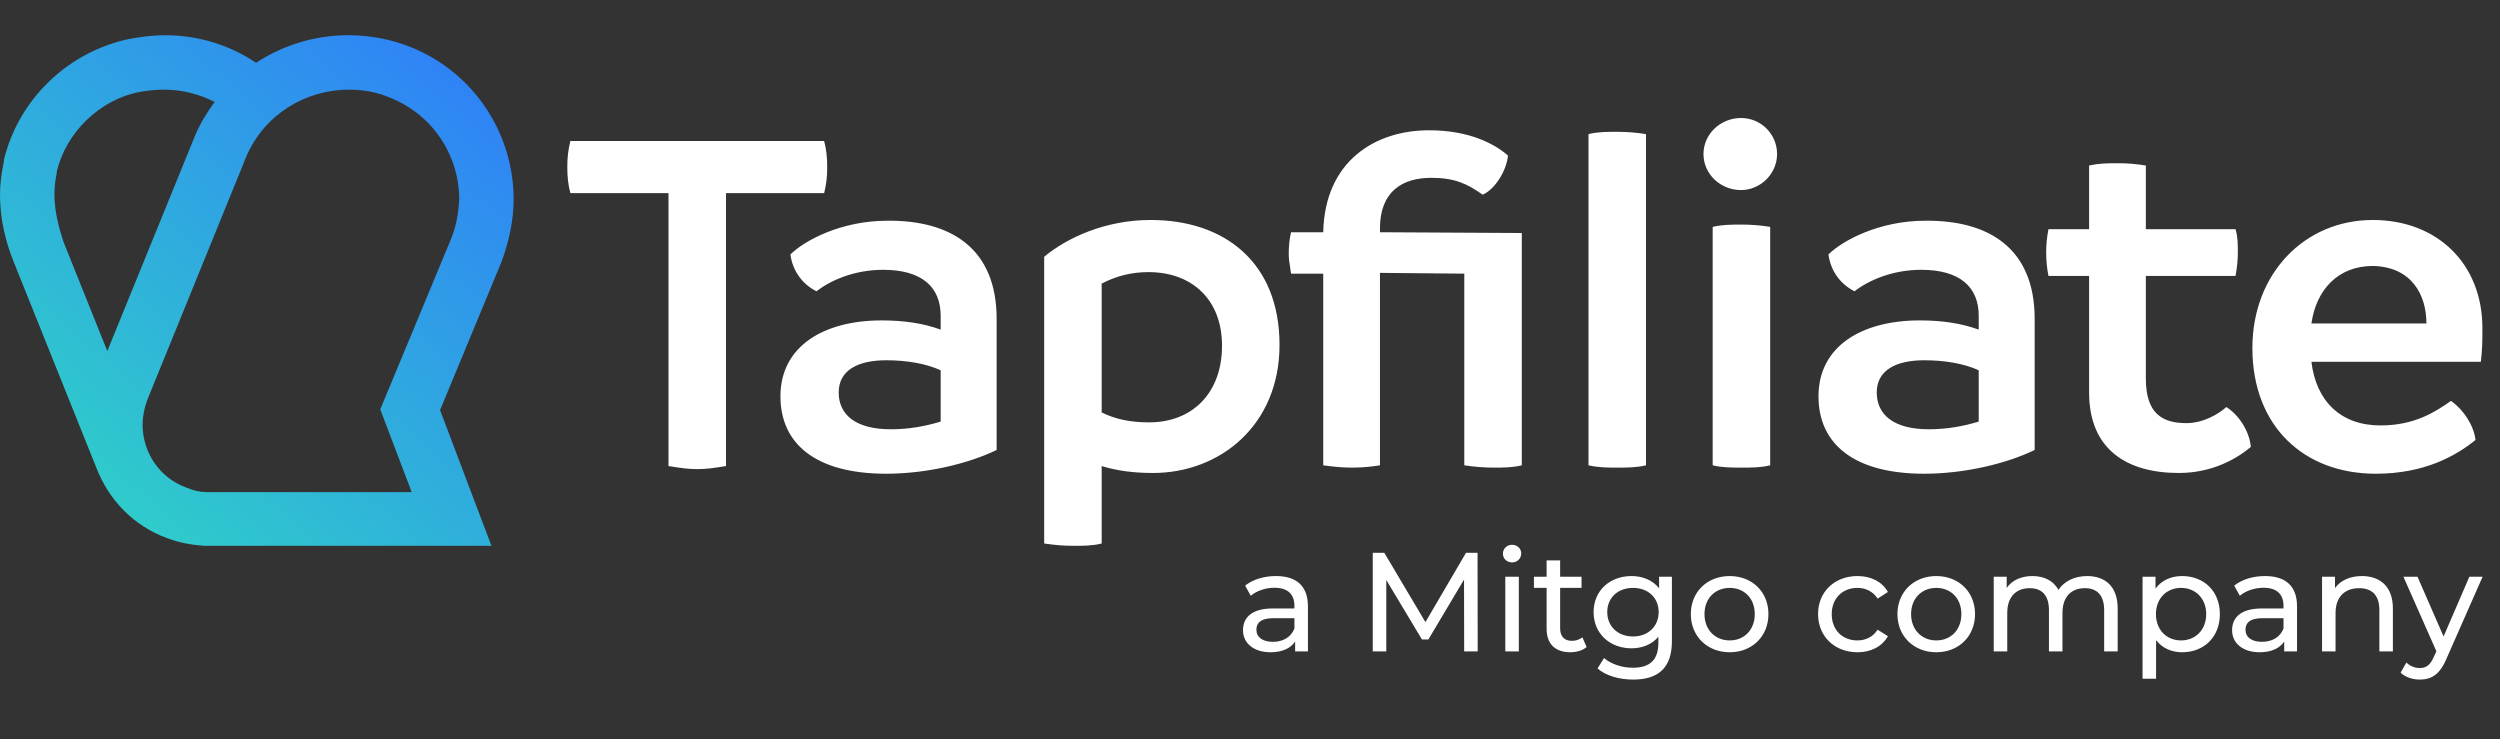 <svg width="142" height="42" viewBox="0 0 142 42" fill="none" xmlns="http://www.w3.org/2000/svg">
<rect x="0" y="0" width="142" height="42" fill="#333333" stroke="none"/>
<path d="M72.475 32.72C71.795 32.72 71.163 32.912 70.723 33.264L71.043 33.84C71.371 33.56 71.883 33.384 72.387 33.384C73.147 33.384 73.523 33.76 73.523 34.408V34.56H72.307C71.043 34.56 70.603 35.12 70.603 35.8C70.603 36.536 71.211 37.048 72.171 37.048C72.835 37.048 73.307 36.824 73.563 36.44V37H74.291V34.44C74.291 33.28 73.635 32.72 72.475 32.72ZM72.299 36.456C71.715 36.456 71.363 36.192 71.363 35.768C71.363 35.408 71.579 35.112 72.339 35.112H73.523V35.704C73.331 36.192 72.875 36.456 72.299 36.456ZM83.933 37L83.925 31.4H83.269L80.965 35.336L78.629 31.4H77.973V37H78.741V32.944L80.765 36.32H81.133L83.157 32.92L83.165 37H83.933ZM85.885 31.944C86.189 31.944 86.405 31.72 86.405 31.432C86.405 31.16 86.181 30.944 85.885 30.944C85.589 30.944 85.365 31.168 85.365 31.448C85.365 31.728 85.589 31.944 85.885 31.944ZM85.501 37H86.269V32.76H85.501V37ZM89.88 36.2C89.72 36.328 89.504 36.4 89.28 36.4C88.856 36.4 88.616 36.144 88.616 35.688V33.392H89.832V32.76H88.616V31.832H87.848V32.76H87.128V33.392H87.848V35.72C87.848 36.576 88.336 37.048 89.192 37.048C89.536 37.048 89.888 36.952 90.12 36.752L89.88 36.2ZM94.236 32.76V33.416C93.876 32.952 93.3 32.72 92.668 32.72C91.444 32.72 90.516 33.544 90.516 34.768C90.516 35.992 91.444 36.824 92.668 36.824C93.276 36.824 93.828 36.608 94.196 36.168V36.504C94.196 37.464 93.74 37.928 92.74 37.928C92.116 37.928 91.5 37.712 91.108 37.376L90.74 37.968C91.204 38.384 91.988 38.6 92.764 38.6C94.204 38.6 94.964 37.92 94.964 36.424V32.76H94.236ZM92.756 36.152C91.9 36.152 91.292 35.584 91.292 34.768C91.292 33.944 91.9 33.392 92.756 33.392C93.604 33.392 94.212 33.944 94.212 34.768C94.212 35.584 93.604 36.152 92.756 36.152ZM98.247 37.048C99.519 37.048 100.447 36.144 100.447 34.88C100.447 33.616 99.519 32.72 98.247 32.72C96.975 32.72 96.039 33.616 96.039 34.88C96.039 36.144 96.975 37.048 98.247 37.048ZM98.247 36.376C97.431 36.376 96.815 35.784 96.815 34.88C96.815 33.976 97.431 33.392 98.247 33.392C99.063 33.392 99.671 33.976 99.671 34.88C99.671 35.784 99.063 36.376 98.247 36.376ZM105.506 37.048C106.266 37.048 106.898 36.728 107.234 36.136L106.65 35.768C106.378 36.184 105.962 36.376 105.498 36.376C104.666 36.376 104.042 35.8 104.042 34.88C104.042 33.976 104.666 33.392 105.498 33.392C105.962 33.392 106.378 33.584 106.65 34L107.234 33.624C106.898 33.032 106.266 32.72 105.506 32.72C104.202 32.72 103.266 33.616 103.266 34.88C103.266 36.144 104.202 37.048 105.506 37.048ZM109.982 37.048C111.254 37.048 112.182 36.144 112.182 34.88C112.182 33.616 111.254 32.72 109.982 32.72C108.71 32.72 107.774 33.616 107.774 34.88C107.774 36.144 108.71 37.048 109.982 37.048ZM109.982 36.376C109.166 36.376 108.55 35.784 108.55 34.88C108.55 33.976 109.166 33.392 109.982 33.392C110.798 33.392 111.406 33.976 111.406 34.88C111.406 35.784 110.798 36.376 109.982 36.376ZM118.548 32.72C117.828 32.72 117.236 33.024 116.916 33.504C116.636 32.976 116.092 32.72 115.444 32.72C114.804 32.72 114.284 32.96 113.98 33.392V32.76H113.244V37H114.012V34.816C114.012 33.896 114.516 33.408 115.284 33.408C115.98 33.408 116.38 33.816 116.38 34.648V37H117.148V34.816C117.148 33.896 117.652 33.408 118.42 33.408C119.116 33.408 119.516 33.816 119.516 34.648V37H120.284V34.56C120.284 33.312 119.58 32.72 118.548 32.72ZM123.945 32.72C123.321 32.72 122.777 32.96 122.433 33.432V32.76H121.697V38.552H122.465V36.36C122.817 36.816 123.345 37.048 123.945 37.048C125.185 37.048 126.089 36.184 126.089 34.88C126.089 33.584 125.185 32.72 123.945 32.72ZM123.881 36.376C123.073 36.376 122.457 35.784 122.457 34.88C122.457 33.984 123.073 33.392 123.881 33.392C124.697 33.392 125.313 33.984 125.313 34.88C125.313 35.784 124.697 36.376 123.881 36.376ZM128.655 32.72C127.975 32.72 127.343 32.912 126.903 33.264L127.223 33.84C127.551 33.56 128.063 33.384 128.567 33.384C129.327 33.384 129.703 33.76 129.703 34.408V34.56H128.487C127.223 34.56 126.783 35.12 126.783 35.8C126.783 36.536 127.391 37.048 128.351 37.048C129.015 37.048 129.487 36.824 129.743 36.44V37H130.471V34.44C130.471 33.28 129.815 32.72 128.655 32.72ZM128.479 36.456C127.895 36.456 127.543 36.192 127.543 35.768C127.543 35.408 127.759 35.112 128.519 35.112H129.703V35.704C129.511 36.192 129.055 36.456 128.479 36.456ZM134.156 32.72C133.484 32.72 132.94 32.968 132.628 33.4V32.76H131.892V37H132.66V34.816C132.66 33.896 133.188 33.408 134.004 33.408C134.732 33.408 135.148 33.816 135.148 34.648V37H135.916V34.56C135.916 33.312 135.188 32.72 134.156 32.72ZM140.259 32.76L138.795 36.152L137.315 32.76H136.515L138.387 36.992L138.251 37.288C138.043 37.776 137.811 37.944 137.443 37.944C137.155 37.944 136.891 37.832 136.683 37.632L136.355 38.208C136.619 38.464 137.035 38.6 137.443 38.6C138.091 38.6 138.579 38.32 138.955 37.424L141.011 32.76H140.259Z" fill="white"/>
<path d="M29.175 11.319C29.175 7.661 26.998 4.177 23.384 2.697C22.208 2.218 20.989 2 19.77 2C17.897 2 16.068 2.566 14.544 3.568C13.064 2.566 11.278 2 9.362 2C8.709 2 8.012 2.087 7.316 2.218C3.832 2.958 1.045 5.658 0.218 9.098V9.185C0.087 9.795 0 10.448 0 11.057C0 12.407 0.305 13.714 0.784 14.889L5.487 26.603C6.183 28.389 7.577 29.869 9.493 30.566C10.19 30.827 10.886 30.958 11.627 31.001H27.913L24.995 23.294L28.479 14.889C28.914 13.714 29.175 12.495 29.175 11.319ZM3.092 11.057C3.092 10.666 3.135 10.23 3.222 9.838V9.751C3.745 7.53 5.661 5.658 7.925 5.222C8.404 5.135 8.883 5.092 9.319 5.092C10.364 5.092 11.322 5.353 12.193 5.788C11.757 6.398 11.365 7.008 11.061 7.748L6.096 19.941L3.614 13.757C3.309 12.843 3.092 11.928 3.092 11.057ZM25.561 13.714L21.599 23.25L23.384 27.953H11.757C11.365 27.953 10.973 27.866 10.582 27.692C9.014 27.126 8.099 25.645 8.099 24.121C8.099 23.686 8.187 23.207 8.361 22.728L13.978 8.924C14.98 6.529 17.331 5.092 19.813 5.092C20.597 5.092 21.424 5.222 22.208 5.571C24.647 6.572 26.084 8.88 26.084 11.319C26.04 12.103 25.91 12.93 25.561 13.714Z" fill="url(#paint0_linear_816_51072)"/>
<path fill-rule="evenodd" clip-rule="evenodd" d="M56.609 25.558V18.112C56.609 14.062 53.953 12.495 50.382 12.538C47.769 12.538 45.679 13.67 44.895 14.454C45.026 15.412 45.592 16.152 46.376 16.544C47.159 15.935 48.509 15.325 50.164 15.325C52.341 15.325 53.43 16.283 53.43 17.938V18.722C52.472 18.373 51.383 18.199 50.077 18.199C46.767 18.199 44.329 19.68 44.329 22.51C44.329 25.21 46.332 26.908 50.338 26.908C52.603 26.908 54.998 26.342 56.609 25.558ZM53.43 23.947C52.559 24.208 51.645 24.383 50.599 24.383C48.596 24.383 47.638 23.555 47.638 22.292C47.638 21.03 48.727 20.463 50.338 20.463C51.47 20.463 52.559 20.638 53.43 21.03V23.947ZM65.492 26.865C69.281 26.865 72.677 24.165 72.677 19.593C72.677 14.89 69.542 12.495 65.361 12.495C62.792 12.495 60.615 13.496 59.309 14.585V30.871C59.918 30.958 60.397 31.002 60.963 31.002H60.963C61.529 31.002 62.052 31.002 62.575 30.871V26.473C63.445 26.734 64.36 26.865 65.492 26.865ZM65.231 15.456C67.713 15.456 69.411 17.023 69.411 19.636C69.411 22.336 67.713 23.991 65.274 23.991C64.229 23.991 63.358 23.817 62.575 23.425V16.109C63.402 15.674 64.273 15.456 65.231 15.456ZM84.826 26.56C85.392 26.56 85.915 26.56 86.438 26.429V13.235L78.382 13.191V12.974C78.382 10.883 79.644 10.1 81.299 10.1C82.649 10.1 83.346 10.448 84.217 11.058C84.913 10.753 85.567 9.708 85.654 8.837C84.913 8.184 83.476 7.4 81.168 7.4C78.12 7.4 75.246 9.142 75.159 13.191H73.33C73.243 13.583 73.2 13.975 73.2 14.411C73.2 14.695 73.237 14.923 73.275 15.157C73.295 15.281 73.315 15.407 73.33 15.543H75.159V26.429C75.769 26.516 76.248 26.56 76.814 26.56C77.337 26.56 77.859 26.516 78.382 26.429V15.499L83.172 15.543V26.429C83.738 26.516 84.304 26.56 84.826 26.56ZM90.226 7.618V26.429C90.792 26.56 91.315 26.56 91.837 26.56C92.403 26.56 92.969 26.56 93.492 26.429V7.618C92.969 7.53 92.403 7.487 91.837 7.487C91.271 7.487 90.749 7.487 90.226 7.618ZM98.891 6.703C97.716 6.703 96.758 7.618 96.758 8.75C96.758 9.882 97.716 10.796 98.891 10.796C99.98 10.796 100.938 9.882 100.938 8.75C100.938 7.618 100.024 6.703 98.891 6.703ZM97.28 12.887V26.429C97.803 26.56 98.369 26.56 98.935 26.56C99.501 26.56 100.024 26.56 100.546 26.429V12.887C100.024 12.8 99.458 12.756 98.935 12.756C98.369 12.756 97.846 12.756 97.28 12.887ZM115.569 25.558V18.112C115.569 14.062 112.913 12.495 109.342 12.538C106.73 12.538 104.639 13.67 103.856 14.454C103.986 15.412 104.552 16.152 105.336 16.544C106.12 15.935 107.47 15.325 109.125 15.325C111.302 15.325 112.391 16.283 112.391 17.938V18.722C111.433 18.373 110.344 18.199 109.038 18.199C105.728 18.199 103.29 19.68 103.29 22.51C103.29 25.21 105.293 26.908 109.299 26.908C111.563 26.908 113.958 26.342 115.569 25.558ZM112.391 23.947C111.52 24.208 110.605 24.383 109.56 24.383C107.557 24.383 106.599 23.555 106.599 22.292C106.599 21.03 107.688 20.463 109.299 20.463C110.431 20.463 111.52 20.638 112.391 21.03V23.947ZM123.756 26.865C125.628 26.865 127.022 26.081 127.849 25.384C127.762 24.47 127.153 23.555 126.456 23.12C126.02 23.512 125.149 24.034 124.191 24.034C122.842 24.034 121.884 23.512 121.884 21.509V15.674H126.978C127.065 15.194 127.109 14.803 127.109 14.324V14.323C127.109 13.888 127.109 13.453 126.978 13.017H121.884V9.403C121.361 9.316 120.882 9.272 120.316 9.272C119.75 9.272 119.227 9.272 118.661 9.403V13.017H116.353C116.266 13.453 116.223 13.888 116.223 14.324C116.223 14.803 116.266 15.238 116.353 15.674H118.661V22.292C118.661 25.558 120.838 26.865 123.756 26.865ZM131.289 20.551H140.913C141 19.767 141 19.331 141 18.635V18.635C141 14.977 138.431 12.495 134.773 12.495C130.897 12.495 127.936 15.543 127.936 19.767C127.936 24.208 130.854 26.908 134.947 26.908C137.691 26.908 139.476 25.907 140.608 24.992C140.521 24.165 139.911 23.25 139.215 22.771C138.344 23.381 137.168 24.165 135.208 24.165C132.944 24.165 131.551 22.771 131.289 20.551ZM134.773 15.107C136.994 15.151 137.821 16.762 137.821 18.373H131.289C131.551 16.501 132.77 15.107 134.773 15.107ZM41.237 10.97H46.811C46.942 10.448 46.985 10.012 46.985 9.49C46.985 8.967 46.942 8.488 46.811 8.009H32.398C32.267 8.532 32.223 8.967 32.223 9.49C32.223 10.012 32.267 10.491 32.398 10.97H37.971V26.473C38.012 26.479 38.053 26.485 38.093 26.491C38.612 26.572 39.098 26.647 39.583 26.647C40.124 26.647 40.562 26.578 41.049 26.502C41.111 26.492 41.174 26.482 41.237 26.473V10.97Z" fill="white"/>
<defs>
<linearGradient id="paint0_linear_816_51072" x1="0.594" y1="34.812" x2="31.006" y2="-0.278" gradientUnits="userSpaceOnUse">
<stop stop-color="#2FDFBF"/>
<stop offset="1" stop-color="#2F74FF"/>
</linearGradient>
</defs>
</svg>
